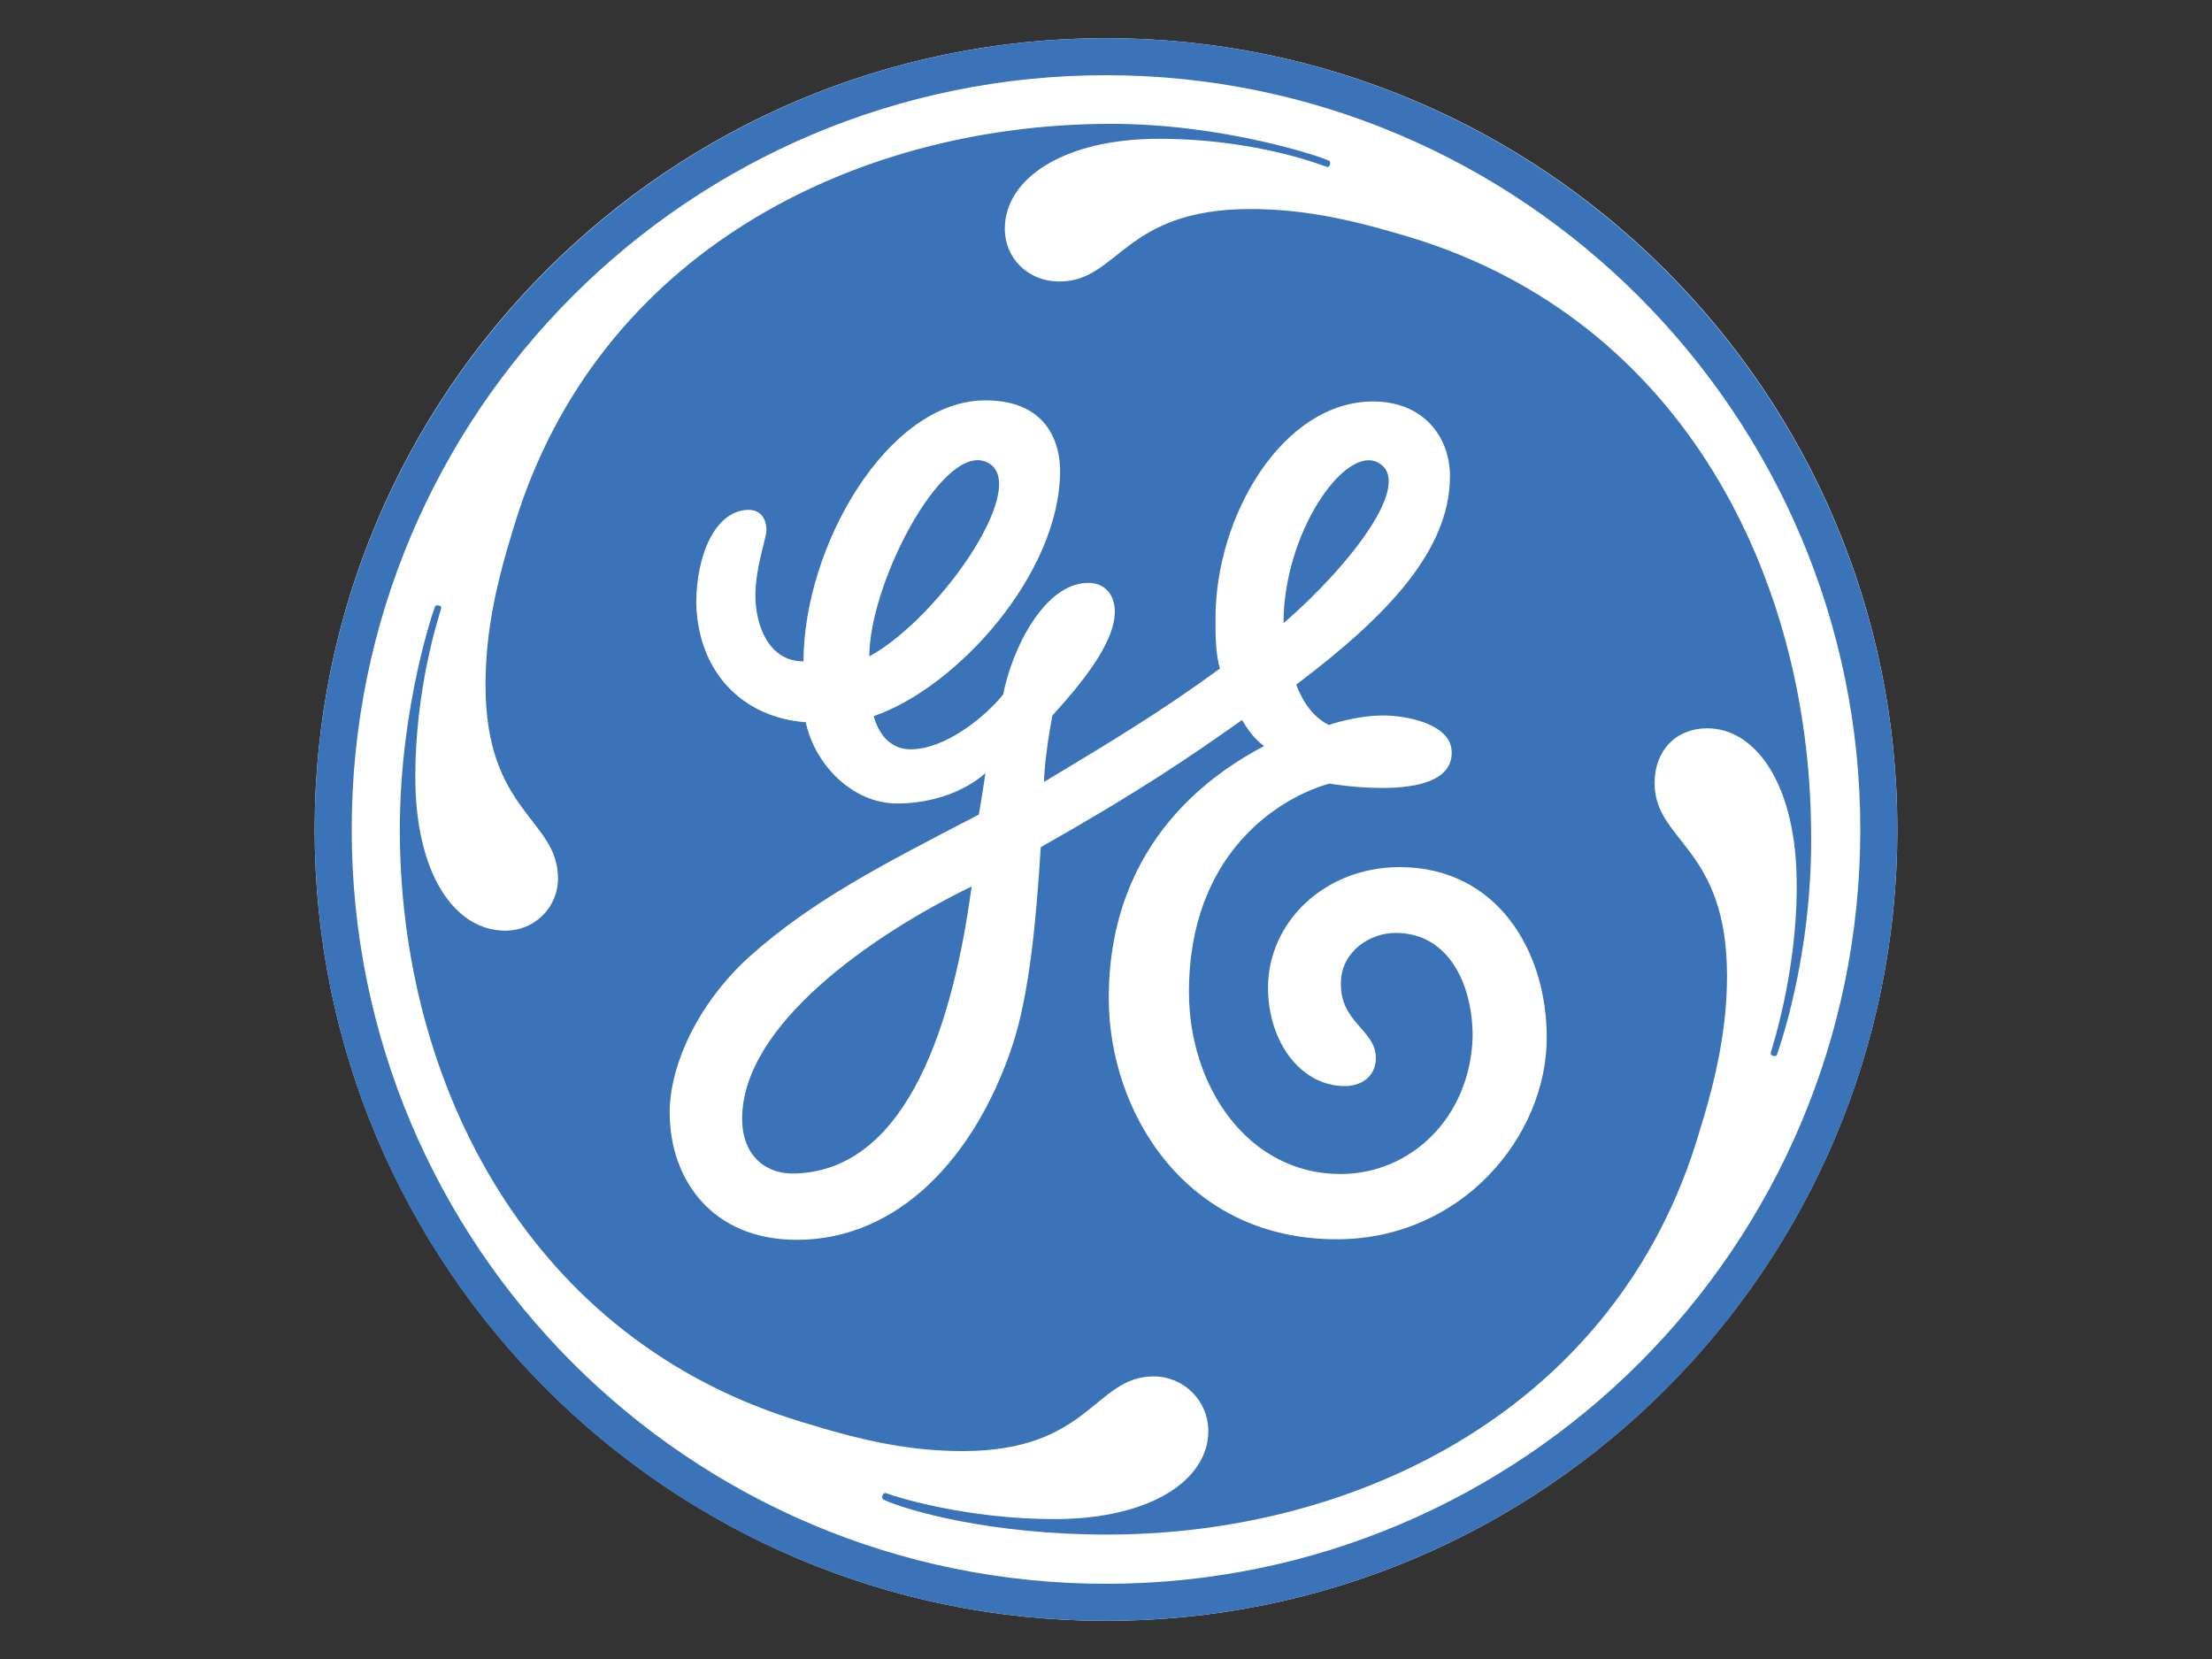 <?xml version="1.0" encoding="utf-8"?>
<!-- Generator: Adobe Illustrator 23.0.1, SVG Export Plug-In . SVG Version: 6.00 Build 0)  -->
<svg version="1.1"
	 id="logosvg.com" xmlns:cc="http://creativecommons.org/ns#" xmlns:dc="http://purl.org/dc/elements/1.1/" xmlns:inkscape="http://www.inkscape.org/namespaces/inkscape" xmlns:rdf="http://www.w3.org/1999/02/22-rdf-syntax-ns#" xmlns:svg="http://www.w3.org/2000/svg"
	 xmlns="http://www.w3.org/2000/svg" xmlns:xlink="http://www.w3.org/1999/xlink" x="0px" y="0px" viewBox="0 0 400 300"
	 style="enable-background:new 0 0 400 300;" xml:space="preserve">
<rect x="0" y="0" width="400" height="300" fill="#333333" stroke="none"/>
<style type="text/css">
	.st0{fill:#FFFFFF;}
	.st1{fill:#3B73B9;}
</style>
<path id="white" inkscape:connector-curvature="0" class="st0" d="M200,293.1c79.1,0,143.1-64.1,143.1-143.1S279,6.9,200,6.9
	C121,6.9,56.9,71,56.9,150S121,293.1,200,293.1"/>
<path id="blue" inkscape:connector-curvature="0" class="st1" d="M232.1,112.7c0-16.3,11-32.1,17-29.1
	C256,87.1,244,102.4,232.1,112.7 M157.2,118.7c0-13.1,12.9-37.9,20.8-35.3C187.3,86.5,170.3,111.5,157.2,118.7 M144.1,212.2
	c-5.9,0.3-9.9-3.5-9.9-9.9c0-17,23.6-33.3,41.5-42C172.5,184.1,164.5,211.3,144.1,212.2 M253.1,156.8c-13.5,0-23.8,9.9-23.8,21.8
	c0,9.9,6,17.8,13.9,17.8c2.8,0,5.6-1.6,5.6-5.1c0-5.2-6.8-6.4-6.3-14.1c0.3-5.1,5.1-8.5,9.9-8.5c9.5,0,13.9,9.2,13.9,18.7
	c-0.4,14.7-11.2,24.9-23.9,24.9c-16.7,0-27.4-15.8-27.4-32.9c0-25.4,16.7-35.3,25.4-37.7c0.1,0,22.8,4,22.1-6
	c-0.3-4.4-6.9-6.1-11.6-6.3c-5.3-0.2-10.6,1.7-10.6,1.7c-2.8-1.4-4.7-4.1-5.9-7.3c16.3-12.3,27.8-24.2,27.8-37.7
	c0-7.1-4.8-13.5-13.9-13.5c-16.3,0-28.5,20.6-28.5,39.2c0,3.2,0,6.3,0.8,9.1c-10.3,7.5-18,12.2-31.8,20.5c0-1.7,0.4-6.2,1.5-12
	c4.7-5.2,11.3-12.9,11.3-18.8c0-2.8-1.6-5.2-4.8-5.2c-7.9,0-13.8,11.9-15.4,20.2c-3.6,4.4-10.7,9.9-16.7,9.9c-4.7,0-6.3-4.4-6.7-6
	c15.1-5.2,33.7-25.8,33.7-44.4c0-4-1.6-12.7-13.5-12.7c-17.8,0-32.9,26.6-32.9,47.2c-6.4,0-8.7-6.7-8.7-11.9c0-5.2,2-10.3,2-11.9
	c0-1.6-0.8-3.6-3.2-3.6c-5.9,0-9.5,7.9-9.5,17c0.4,12.7,8.7,20.6,19.8,21.4c1.6,7.5,8.3,14.7,16.6,14.7c5.2,0,11.5-1.6,15.9-5.5
	c-0.4,2.8-0.8,5.2-1.2,7.5c-17.5,9.1-30.1,15.5-41.6,25.8c-9.1,8.3-14.3,19.4-14.3,28.1c0,11.9,7.5,23,23,23
	c18.2,0,32.1-14.7,38.9-34.9c3.2-9.5,4.4-23.3,5.2-36.1c18.2-10.3,26.9-16.3,36.4-23c1.2,2,2.4,3.6,4,4.7
	c-8.3,4.4-28.1,16.7-28.1,45.6c0,20.6,13.9,43.6,41.2,43.6c22.6,0,38-18.6,38-36.5C279.7,171.8,270.6,156.8,253.1,156.8
	 M321.3,190.8c-0.1,0.1-0.3,0.3-0.7,0.1c-0.4-0.1-0.4-0.3-0.4-0.5c0-0.2,4.8-14.3,4.7-30.5c0-17.5-7.1-28.2-16.2-28.2
	c-5.6,0-9.5,4-9.5,9.9c0,10.7,13.1,11.5,13.1,34.9c0,9.5-2,18.6-5.1,28.5c-14.7,49.5-61.5,72.5-107,72.5c-21,0-36-4.3-40.4-6.3
	c-0.2-0.1-0.4-0.4-0.2-0.8c0.1-0.3,0.4-0.5,0.6-0.4c1.8,0.7,14.6,4.7,30.5,4.7c17.4,0,27.8-7.1,27.8-15.9c0-5.5-4.4-9.9-9.9-9.9
	c-10.7,0-11.5,13.5-34.5,13.5c-9.9,0-18.6-2-28.9-5.2C95.7,242.4,72.3,196,72.3,150c0-22.4,6.3-40.3,6.4-40.4
	c0.1-0.1,0.4-0.2,0.7-0.1c0.4,0.1,0.4,0.4,0.4,0.5c-0.6,1.9-4.7,14.6-4.7,30.5c0,17.5,7.1,27.8,16.3,27.8c5.1,0,9.5-4,9.5-9.5
	c0-10.7-13.1-11.9-13.1-34.9c0-9.9,2-18.6,5.2-28.9C108,45.7,154.4,22.7,200,22.4c21.2-0.2,39.7,6.2,40.4,6.7
	c0.1,0.1,0.2,0.4,0.1,0.7c-0.2,0.4-0.4,0.4-0.5,0.4c-0.2,0-12.3-5.1-30.5-5.1c-17,0-27.8,7.1-27.8,16.3c0,5.1,4,9.5,9.9,9.5
	c10.7,0,11.5-13.1,34.5-13.1c9.9,0,18.6,2,28.9,5.1c49.6,15.1,72.1,61.8,72.5,107C327.9,173.2,321.3,190.7,321.3,190.8 M200,13.6
	c-75.3,0-136.4,61-136.4,136.4c0,75.3,61,136.4,136.4,136.4c75.3,0,136.4-61,136.4-136.4C336.4,75.1,275.3,13.6,200,13.6 M200,293.1
	c-78.9,0-143.1-63.8-143.1-143.1C56.9,71.1,121.1,6.9,200,6.9c78.9,0,143.1,64.2,143.1,143.1C343.1,229.3,278.9,293.1,200,293.1"/>
</svg>
